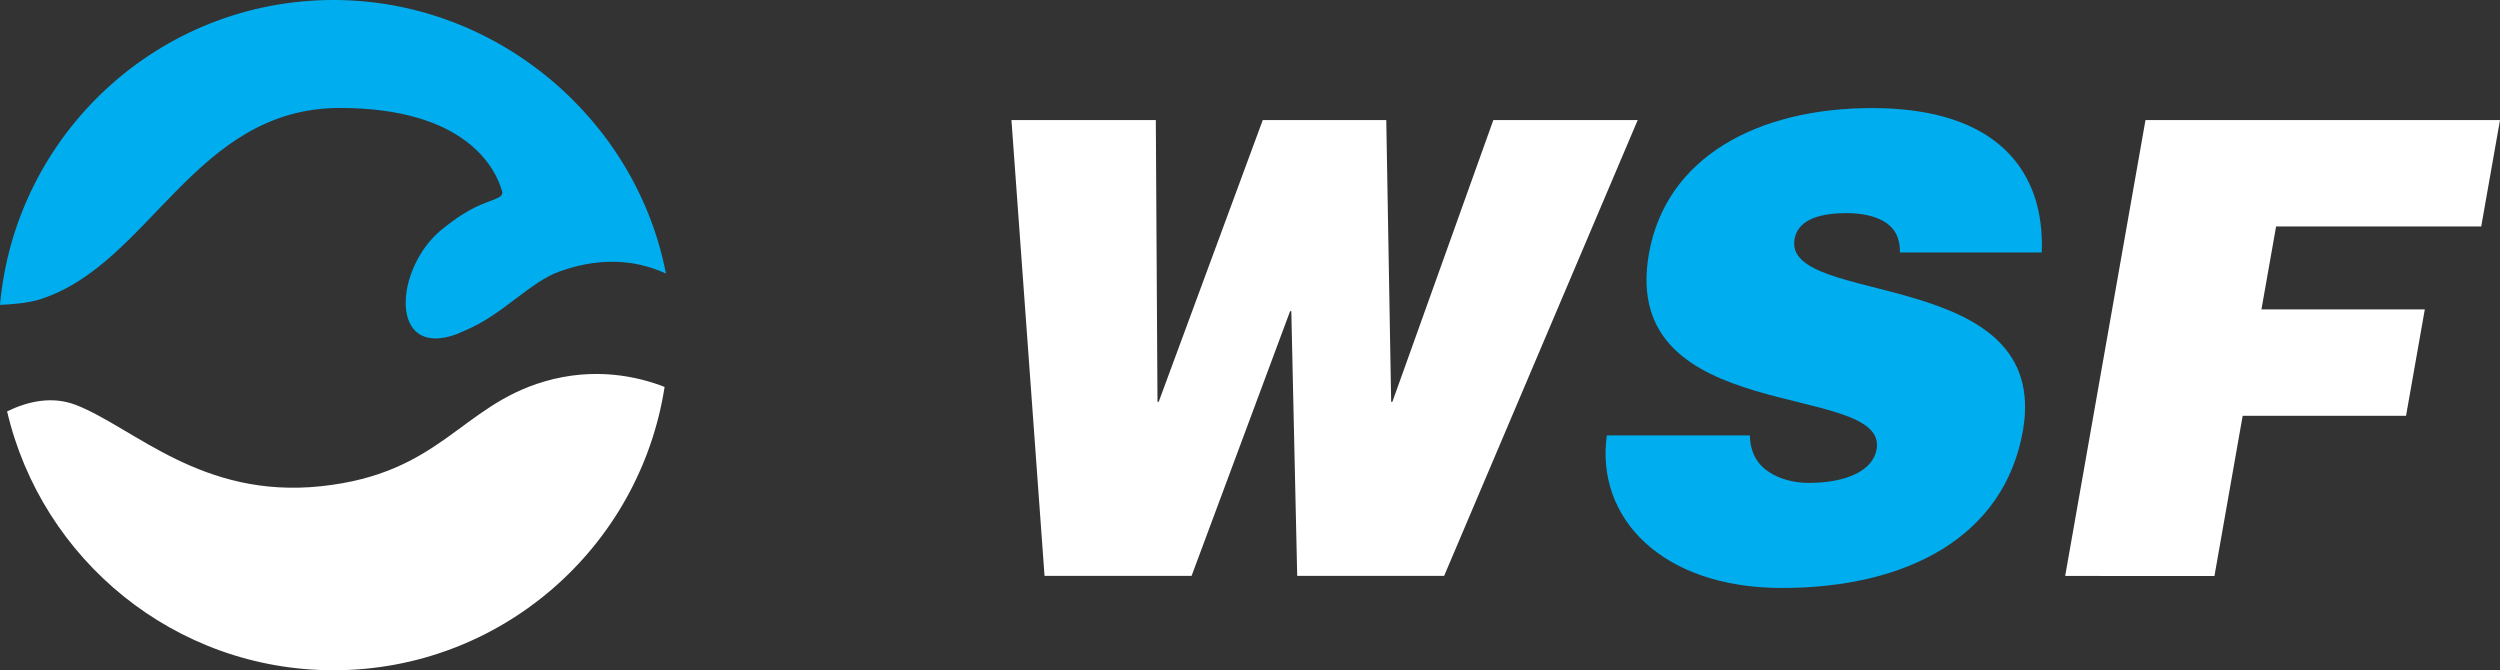 <?xml version="1.0" encoding="utf-8"?>
<!-- Generator: Adobe Illustrator 25.2.1, SVG Export Plug-In . SVG Version: 6.00 Build 0)  -->
<svg version="1.1" id="Layer_1" xmlns="http://www.w3.org/2000/svg" xmlns:xlink="http://www.w3.org/1999/xlink" x="0px" y="0px"
	 viewBox="0 0 225.1 60.35" style="enable-background:new 0 0 225.1 60.35;" xml:space="preserve">
<rect x="0" y="0" width="225.1" height="60.35" fill="#333333" stroke="none"/>
<style type="text/css">
	.st0{fill:#FFFFFF;}
	.st1{fill:#00AEEF;}
</style>
<g id="footer_x5F_logo_x5F_wsf_3_">
	<g>
		<path class="st0" d="M30.03,60.35c15.08,0,27.57-11.06,29.81-25.51c-2.35-0.92-6.26-1.84-10.86-0.48
			c-7.52,2.22-9.33,8.28-20.07,9.42c-10.74,1.14-16.79-5.23-22.03-7.3c-2.18-0.86-4.39-0.34-6.24,0.56
			C3.76,50.39,15.73,60.35,30.03,60.35z"/>
		<g>
			<path class="st1" d="M30.03,0C14.29,0,1.38,12.06,0,27.45c0.99-0.04,2.45-0.14,3.69-0.52c0,0-0.01,0,0-0.01
				c9.85-3.19,13.85-17.2,26.91-17.2c11.42,0,14.06,5.52,14.61,7.51c0.1,0.36-0.22,0.52-0.56,0.67c-0.99,0.43-2.25,0.63-4.9,2.79
				c-4.25,3.48-4.77,11.62,1.34,9.41c0.27-0.12,0.53-0.23,0.8-0.35c3.45-1.45,5.8-4.36,8.55-5.33c4.27-1.51,7.45-0.74,9.52,0.21
				C57.28,10.73,44.73,0,30.03,0z"/>
		</g>
	</g>
	<g>
		<path class="st0" d="M125.26,36.18h0.11l9.09-25.37h13l-17.43,41.04h-13.23l-0.53-23.83h-0.11l-8.87,23.83H94.05l-2.98-41.04h13
			l0.15,25.37h0.11l9.37-25.37h11.12L125.26,36.18z"/>
		<path class="st1" d="M171.07,22.72c0.02-1.42-0.57-2.28-1.45-2.79c-0.88-0.51-2.04-0.74-3.35-0.74c-2.96,0-4.43,0.86-4.69,2.34
			c-1.08,6.16,23.19,2.34,20.56,17.27c-1.68,9.52-10.41,14.14-21.7,14.14c-10.83,0-16.79-6.33-15.76-13.74h12.88
			c0.02,1.48,0.63,2.57,1.65,3.25c0.96,0.68,2.33,1.03,3.64,1.03c3.36,0,5.78-1.08,6.12-3.02c1.09-6.21-23.26-1.94-20.5-17.62
			c1.54-8.72,9.83-13.11,20.1-13.11c11.4,0,15.56,5.81,15.27,13H171.07z"/>
		<path class="st0" d="M185.95,51.85l7.23-41.04h31.92l-1.69,9.58h-18.47l-1.32,7.47h14.71l-1.69,9.58h-14.71l-2.54,14.42H185.95z"
			/>
	</g>
</g>
</svg>
